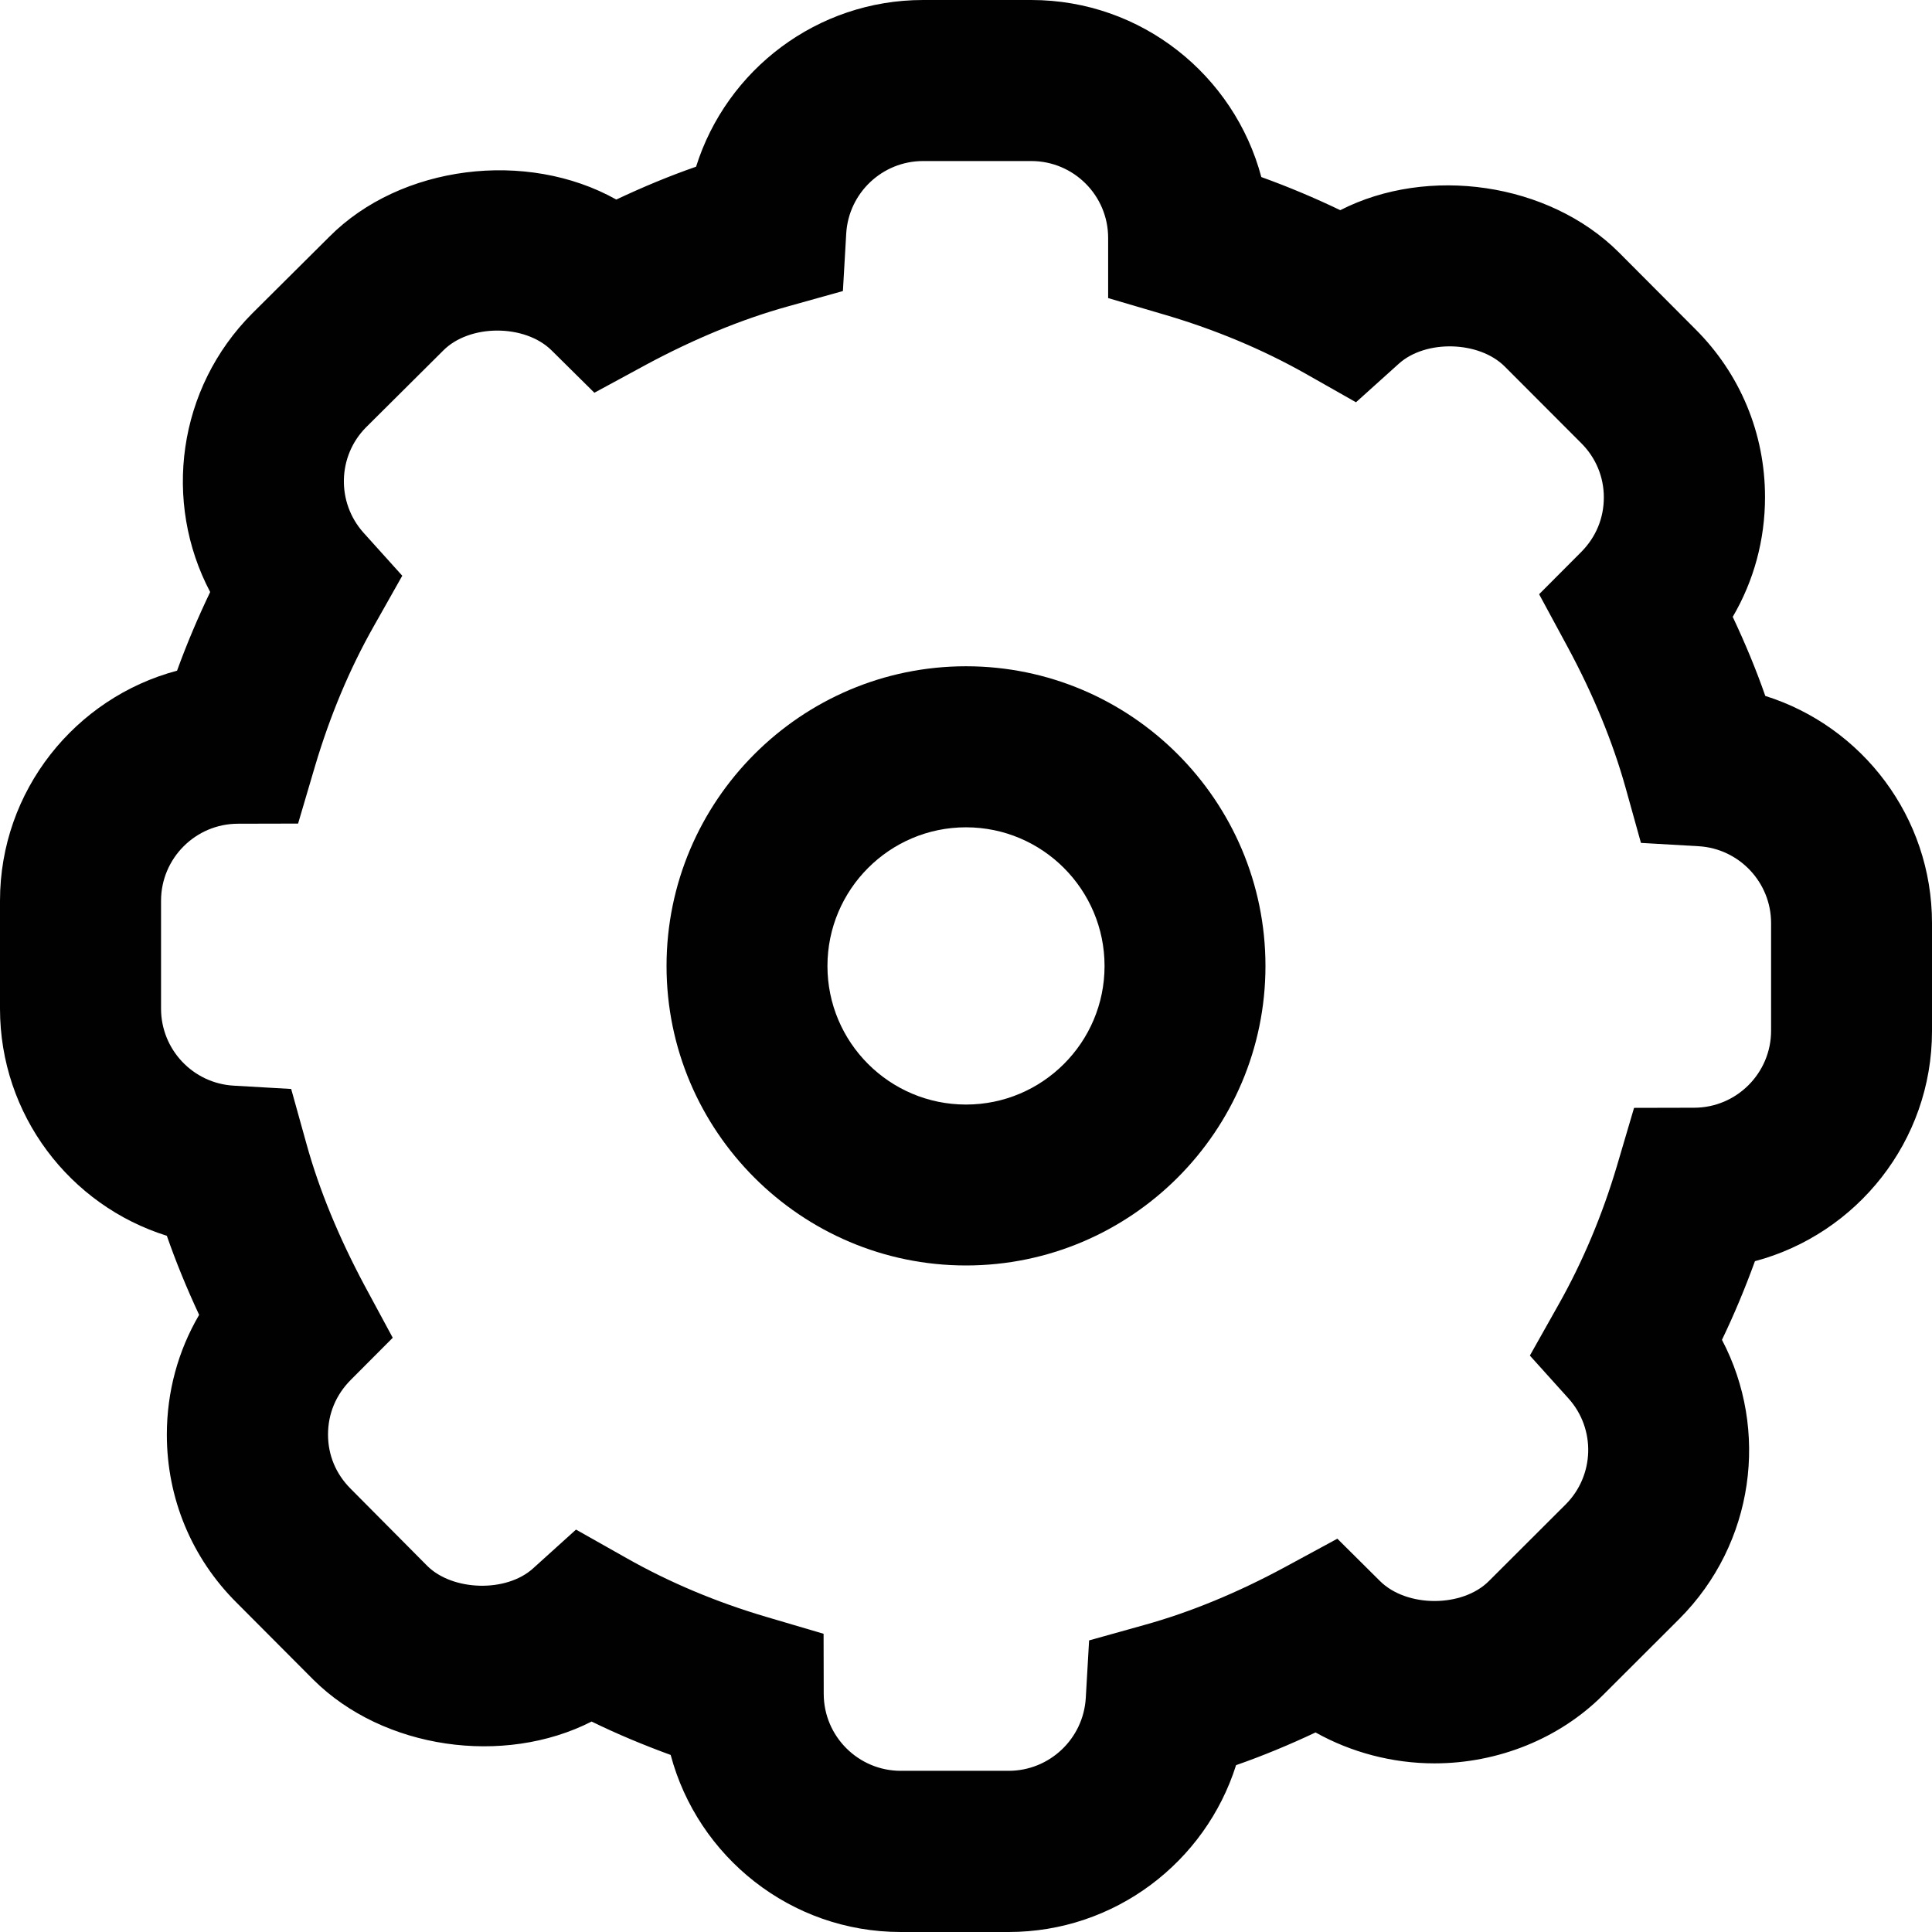 <?xml version="1.0" encoding="utf-8"?>
<!-- Generator: Adobe Illustrator 19.2.1, SVG Export Plug-In . SVG Version: 6.00 Build 0)  -->
<svg version="1.1" id="Layer_1" xmlns="http://www.w3.org/2000/svg" xmlns:xlink="http://www.w3.org/1999/xlink" x="0px" y="0px"
	 viewBox="0 0 14 14" enable-background="new 0 0 14 14" xml:space="preserve">
<g>
	<g>
		<path fill="#010101" d="M7.309,14H6.527c-0.798,0-1.471-0.546-1.667-1.283
			c-0.197-0.072-0.389-0.152-0.573-0.242c-0.636,0.324-1.51,0.201-2.017-0.304
			l-0.555-0.557c-0.326-0.324-0.506-0.757-0.506-1.218
			c0-0.31,0.081-0.607,0.234-0.868C1.354,9.337,1.275,9.145,1.209,8.955
			C0.505,8.735,0,8.078,0,7.309V6.527c0-0.798,0.546-1.471,1.283-1.667
			c0.071-0.196,0.152-0.386,0.24-0.57C1.179,3.638,1.285,2.815,1.829,2.27
			l0.557-0.554C2.902,1.196,3.816,1.082,4.466,1.446
			c0.193-0.091,0.385-0.171,0.578-0.238c0.221-0.703,0.878-1.208,1.645-1.208
			h0.784c0.799,0,1.471,0.546,1.667,1.283c0.197,0.071,0.389,0.152,0.572,0.24
			c0.636-0.325,1.51-0.201,2.018,0.305l0.554,0.556
			c0.326,0.324,0.506,0.757,0.506,1.218c0,0.31-0.081,0.607-0.234,0.868
			c0.09,0.191,0.17,0.383,0.236,0.573C13.495,5.264,14,5.921,14,6.689v0.783
			c0,0.798-0.546,1.471-1.283,1.667c-0.071,0.195-0.15,0.385-0.239,0.57
			c0.343,0.652,0.236,1.475-0.308,2.021l-0.555,0.554
			c-0.313,0.313-0.758,0.494-1.22,0.494l0,0c-0.305,0-0.605-0.08-0.862-0.224
			c-0.191,0.09-0.384,0.17-0.576,0.237C8.735,13.494,8.077,14,7.309,14z
			 M4.174,11.084l0.365,0.206c0.312,0.177,0.653,0.32,1.012,0.426l0.417,0.123
			l0.001,0.435c0,0.308,0.251,0.558,0.558,0.558h0.782
			c0.296,0,0.542-0.232,0.559-0.529l0.024-0.416l0.401-0.112
			c0.335-0.093,0.677-0.235,1.016-0.418l0.382-0.207l0.308,0.306
			c0.194,0.194,0.599,0.194,0.791,0l0.555-0.554
			c0.21-0.21,0.219-0.547,0.022-0.767l-0.281-0.312l0.206-0.366
			c0.177-0.313,0.32-0.654,0.426-1.012l0.123-0.417l0.435-0.001
			c0.308,0,0.558-0.251,0.558-0.558V6.689c0-0.295-0.231-0.54-0.526-0.557
			l-0.417-0.024l-0.112-0.402c-0.092-0.328-0.232-0.671-0.42-1.019L11.153,4.306
			l0.305-0.306c0.107-0.108,0.164-0.245,0.164-0.396
			c0-0.148-0.058-0.287-0.163-0.392l-0.555-0.556
			c-0.186-0.186-0.572-0.196-0.767-0.021l-0.311,0.28L9.461,2.708
			C9.151,2.533,8.81,2.39,8.448,2.283L8.03,2.16V1.724
			c0-0.308-0.25-0.557-0.557-0.557h-0.784c-0.295,0-0.54,0.231-0.557,0.526
			L6.108,2.109L5.707,2.221c-0.334,0.093-0.677,0.235-1.02,0.419L4.307,2.846
			L3.999,2.541c-0.194-0.194-0.597-0.194-0.788,0L2.653,3.096
			C2.446,3.304,2.437,3.64,2.634,3.86l0.281,0.312L2.709,4.537
			c-0.177,0.312-0.319,0.654-0.426,1.014L2.16,5.968L1.725,5.969
			c-0.308,0-0.558,0.251-0.558,0.558v0.782c0,0.296,0.231,0.541,0.526,0.558
			l0.417,0.024l0.112,0.402c0.092,0.332,0.234,0.674,0.419,1.021L2.846,9.694
			l-0.305,0.306c-0.107,0.108-0.164,0.245-0.164,0.395s0.057,0.286,0.164,0.393
			L3.096,11.347c0.183,0.182,0.572,0.195,0.767,0.018L4.174,11.084z"/>
	</g>
	<g>
		<path fill="#010101" d="M7,9.17c-1.196,0-2.17-0.974-2.17-2.17
			c0-1.197,0.974-2.172,2.17-2.172s2.17,0.974,2.17,2.172
			C9.17,8.196,8.196,9.17,7,9.17z M7,5.995c-0.554,0-1.004,0.451-1.004,1.005
			S6.446,8.004,7,8.004s1.004-0.45,1.004-1.004S7.554,5.995,7,5.995z"/>
	</g>
</g>
</svg>
